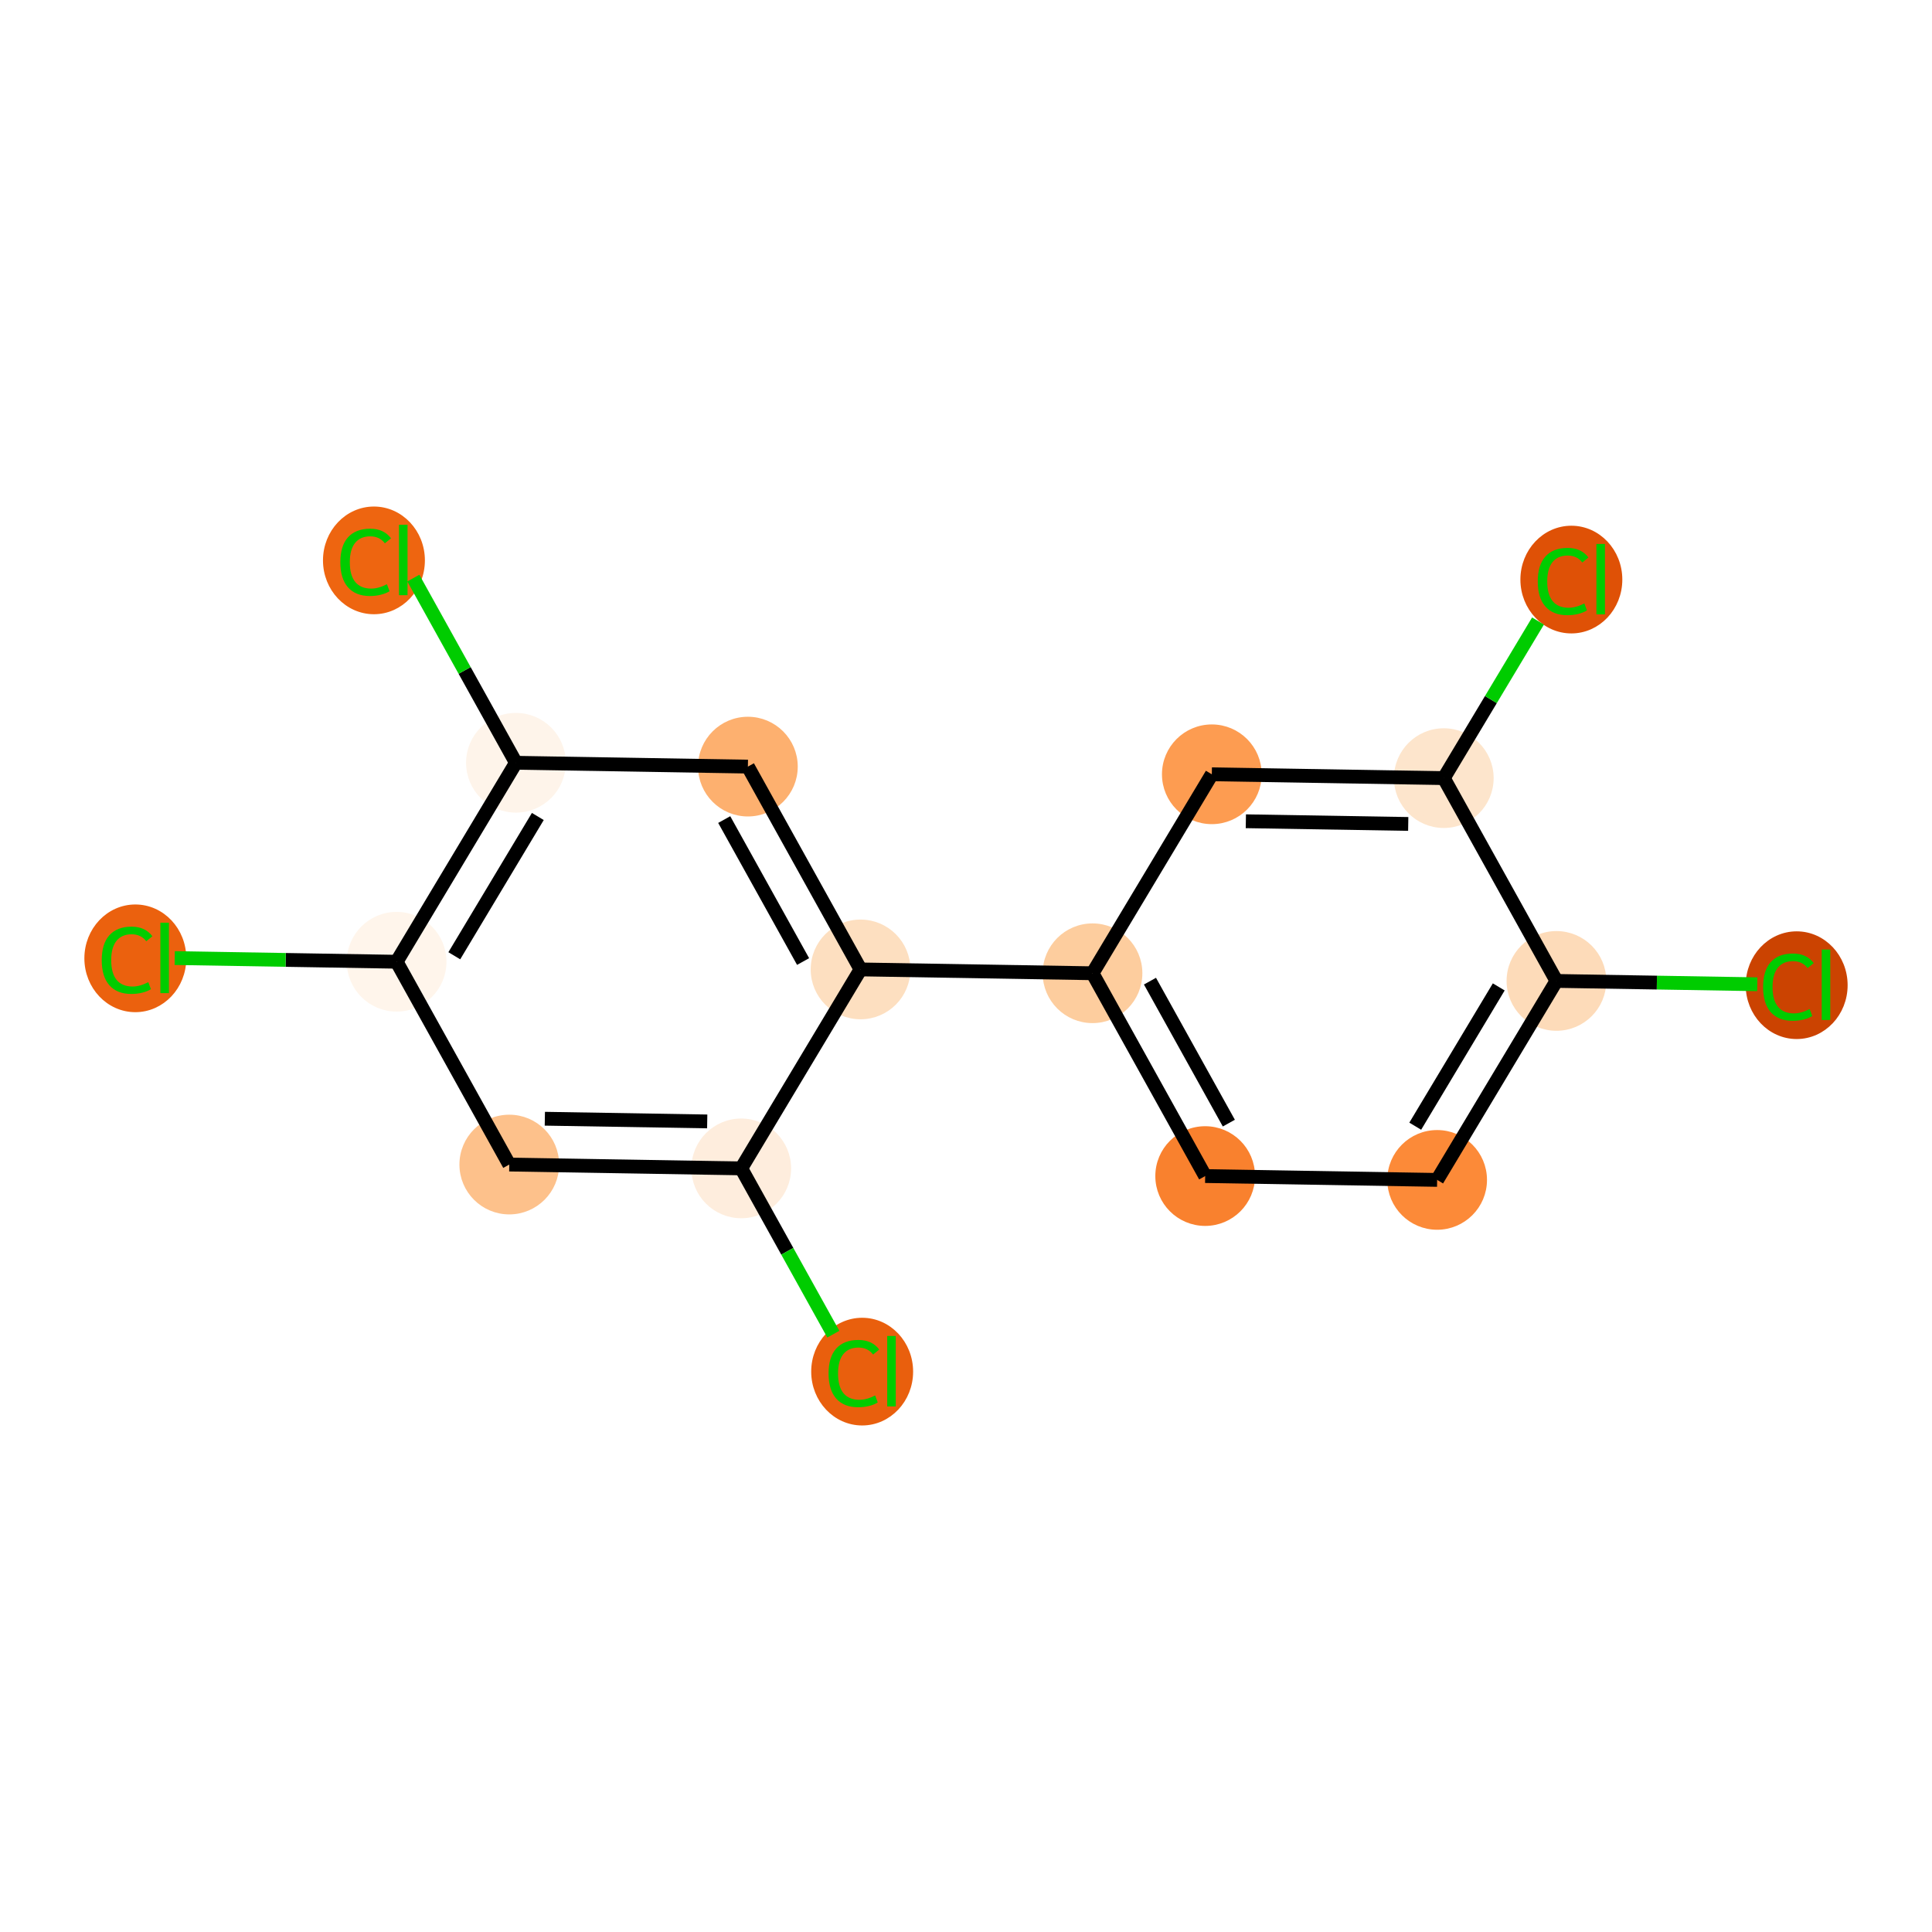 <?xml version='1.0' encoding='iso-8859-1'?>
<svg version='1.1' baseProfile='full'
              xmlns='http://www.w3.org/2000/svg'
                      xmlns:rdkit='http://www.rdkit.org/xml'
                      xmlns:xlink='http://www.w3.org/1999/xlink'
                  xml:space='preserve'
width='280px' height='280px' viewBox='0 0 280 280'>
<!-- END OF HEADER -->
<rect style='opacity:1.0;fill:#FFFFFF;stroke:none' width='280' height='280' x='0' y='0'> </rect>
<ellipse cx='260.387' cy='142.781' rx='6.885' ry='7.304'  style='fill:#CB4301;fill-rule:evenodd;stroke:#CB4301;stroke-width:1.0px;stroke-linecap:butt;stroke-linejoin:miter;stroke-opacity:1' />
<ellipse cx='225.572' cy='142.164' rx='6.725' ry='6.725'  style='fill:#FDDBB9;fill-rule:evenodd;stroke:#FDDBB9;stroke-width:1.0px;stroke-linecap:butt;stroke-linejoin:miter;stroke-opacity:1' />
<ellipse cx='208.281' cy='171' rx='6.725' ry='6.725'  style='fill:#FC8A38;fill-rule:evenodd;stroke:#FC8A38;stroke-width:1.0px;stroke-linecap:butt;stroke-linejoin:miter;stroke-opacity:1' />
<ellipse cx='174.663' cy='170.444' rx='6.725' ry='6.725'  style='fill:#F9812E;fill-rule:evenodd;stroke:#F9812E;stroke-width:1.0px;stroke-linecap:butt;stroke-linejoin:miter;stroke-opacity:1' />
<ellipse cx='158.336' cy='141.052' rx='6.725' ry='6.725'  style='fill:#FDCD9E;fill-rule:evenodd;stroke:#FDCD9E;stroke-width:1.0px;stroke-linecap:butt;stroke-linejoin:miter;stroke-opacity:1' />
<ellipse cx='124.717' cy='140.496' rx='6.725' ry='6.725'  style='fill:#FDDFC0;fill-rule:evenodd;stroke:#FDDFC0;stroke-width:1.0px;stroke-linecap:butt;stroke-linejoin:miter;stroke-opacity:1' />
<ellipse cx='108.39' cy='111.103' rx='6.725' ry='6.725'  style='fill:#FDB06F;fill-rule:evenodd;stroke:#FDB06F;stroke-width:1.0px;stroke-linecap:butt;stroke-linejoin:miter;stroke-opacity:1' />
<ellipse cx='74.772' cy='110.547' rx='6.725' ry='6.725'  style='fill:#FEF4EA;fill-rule:evenodd;stroke:#FEF4EA;stroke-width:1.0px;stroke-linecap:butt;stroke-linejoin:miter;stroke-opacity:1' />
<ellipse cx='54.194' cy='81.215' rx='6.885' ry='7.304'  style='fill:#EE6510;fill-rule:evenodd;stroke:#EE6510;stroke-width:1.0px;stroke-linecap:butt;stroke-linejoin:miter;stroke-opacity:1' />
<ellipse cx='57.481' cy='139.383' rx='6.725' ry='6.725'  style='fill:#FFF5EB;fill-rule:evenodd;stroke:#FFF5EB;stroke-width:1.0px;stroke-linecap:butt;stroke-linejoin:miter;stroke-opacity:1' />
<ellipse cx='19.613' cy='138.888' rx='6.885' ry='7.304'  style='fill:#EB610E;fill-rule:evenodd;stroke:#EB610E;stroke-width:1.0px;stroke-linecap:butt;stroke-linejoin:miter;stroke-opacity:1' />
<ellipse cx='73.808' cy='168.776' rx='6.725' ry='6.725'  style='fill:#FDC18B;fill-rule:evenodd;stroke:#FDC18B;stroke-width:1.0px;stroke-linecap:butt;stroke-linejoin:miter;stroke-opacity:1' />
<ellipse cx='107.427' cy='169.332' rx='6.725' ry='6.725'  style='fill:#FEEDDD;fill-rule:evenodd;stroke:#FEEDDD;stroke-width:1.0px;stroke-linecap:butt;stroke-linejoin:miter;stroke-opacity:1' />
<ellipse cx='124.951' cy='198.785' rx='6.885' ry='7.304'  style='fill:#E95F0D;fill-rule:evenodd;stroke:#E95F0D;stroke-width:1.0px;stroke-linecap:butt;stroke-linejoin:miter;stroke-opacity:1' />
<ellipse cx='175.626' cy='112.216' rx='6.725' ry='6.725'  style='fill:#FD9C51;fill-rule:evenodd;stroke:#FD9C51;stroke-width:1.0px;stroke-linecap:butt;stroke-linejoin:miter;stroke-opacity:1' />
<ellipse cx='209.245' cy='112.772' rx='6.725' ry='6.725'  style='fill:#FDE5CC;fill-rule:evenodd;stroke:#FDE5CC;stroke-width:1.0px;stroke-linecap:butt;stroke-linejoin:miter;stroke-opacity:1' />
<ellipse cx='227.733' cy='83.996' rx='6.885' ry='7.304'  style='fill:#DF5106;fill-rule:evenodd;stroke:#DF5106;stroke-width:1.0px;stroke-linecap:butt;stroke-linejoin:miter;stroke-opacity:1' />
<path class='bond-0 atom-0 atom-1' d='M 254.678,142.646 L 240.125,142.405' style='fill:none;fill-rule:evenodd;stroke:#00CC00;stroke-width:2.0px;stroke-linecap:butt;stroke-linejoin:miter;stroke-opacity:1' />
<path class='bond-0 atom-0 atom-1' d='M 240.125,142.405 L 225.572,142.164' style='fill:none;fill-rule:evenodd;stroke:#000000;stroke-width:2.0px;stroke-linecap:butt;stroke-linejoin:miter;stroke-opacity:1' />
<path class='bond-1 atom-1 atom-2' d='M 225.572,142.164 L 208.281,171' style='fill:none;fill-rule:evenodd;stroke:#000000;stroke-width:2.0px;stroke-linecap:butt;stroke-linejoin:miter;stroke-opacity:1' />
<path class='bond-1 atom-1 atom-2' d='M 217.211,143.031 L 205.108,163.217' style='fill:none;fill-rule:evenodd;stroke:#000000;stroke-width:2.0px;stroke-linecap:butt;stroke-linejoin:miter;stroke-opacity:1' />
<path class='bond-16 atom-15 atom-1' d='M 209.245,112.772 L 225.572,142.164' style='fill:none;fill-rule:evenodd;stroke:#000000;stroke-width:2.0px;stroke-linecap:butt;stroke-linejoin:miter;stroke-opacity:1' />
<path class='bond-2 atom-2 atom-3' d='M 208.281,171 L 174.663,170.444' style='fill:none;fill-rule:evenodd;stroke:#000000;stroke-width:2.0px;stroke-linecap:butt;stroke-linejoin:miter;stroke-opacity:1' />
<path class='bond-3 atom-3 atom-4' d='M 174.663,170.444 L 158.336,141.052' style='fill:none;fill-rule:evenodd;stroke:#000000;stroke-width:2.0px;stroke-linecap:butt;stroke-linejoin:miter;stroke-opacity:1' />
<path class='bond-3 atom-3 atom-4' d='M 178.092,162.77 L 166.663,142.195' style='fill:none;fill-rule:evenodd;stroke:#000000;stroke-width:2.0px;stroke-linecap:butt;stroke-linejoin:miter;stroke-opacity:1' />
<path class='bond-4 atom-4 atom-5' d='M 158.336,141.052 L 124.717,140.496' style='fill:none;fill-rule:evenodd;stroke:#000000;stroke-width:2.0px;stroke-linecap:butt;stroke-linejoin:miter;stroke-opacity:1' />
<path class='bond-13 atom-4 atom-14' d='M 158.336,141.052 L 175.626,112.216' style='fill:none;fill-rule:evenodd;stroke:#000000;stroke-width:2.0px;stroke-linecap:butt;stroke-linejoin:miter;stroke-opacity:1' />
<path class='bond-5 atom-5 atom-6' d='M 124.717,140.496 L 108.39,111.103' style='fill:none;fill-rule:evenodd;stroke:#000000;stroke-width:2.0px;stroke-linecap:butt;stroke-linejoin:miter;stroke-opacity:1' />
<path class='bond-5 atom-5 atom-6' d='M 116.39,139.352 L 104.96,118.778' style='fill:none;fill-rule:evenodd;stroke:#000000;stroke-width:2.0px;stroke-linecap:butt;stroke-linejoin:miter;stroke-opacity:1' />
<path class='bond-17 atom-12 atom-5' d='M 107.427,169.332 L 124.717,140.496' style='fill:none;fill-rule:evenodd;stroke:#000000;stroke-width:2.0px;stroke-linecap:butt;stroke-linejoin:miter;stroke-opacity:1' />
<path class='bond-6 atom-6 atom-7' d='M 108.39,111.103 L 74.772,110.547' style='fill:none;fill-rule:evenodd;stroke:#000000;stroke-width:2.0px;stroke-linecap:butt;stroke-linejoin:miter;stroke-opacity:1' />
<path class='bond-7 atom-7 atom-8' d='M 74.772,110.547 L 67.337,97.164' style='fill:none;fill-rule:evenodd;stroke:#000000;stroke-width:2.0px;stroke-linecap:butt;stroke-linejoin:miter;stroke-opacity:1' />
<path class='bond-7 atom-7 atom-8' d='M 67.337,97.164 L 59.903,83.782' style='fill:none;fill-rule:evenodd;stroke:#00CC00;stroke-width:2.0px;stroke-linecap:butt;stroke-linejoin:miter;stroke-opacity:1' />
<path class='bond-8 atom-7 atom-9' d='M 74.772,110.547 L 57.481,139.383' style='fill:none;fill-rule:evenodd;stroke:#000000;stroke-width:2.0px;stroke-linecap:butt;stroke-linejoin:miter;stroke-opacity:1' />
<path class='bond-8 atom-7 atom-9' d='M 77.945,118.331 L 65.842,138.516' style='fill:none;fill-rule:evenodd;stroke:#000000;stroke-width:2.0px;stroke-linecap:butt;stroke-linejoin:miter;stroke-opacity:1' />
<path class='bond-9 atom-9 atom-10' d='M 57.481,139.383 L 41.401,139.117' style='fill:none;fill-rule:evenodd;stroke:#000000;stroke-width:2.0px;stroke-linecap:butt;stroke-linejoin:miter;stroke-opacity:1' />
<path class='bond-9 atom-9 atom-10' d='M 41.401,139.117 L 25.322,138.851' style='fill:none;fill-rule:evenodd;stroke:#00CC00;stroke-width:2.0px;stroke-linecap:butt;stroke-linejoin:miter;stroke-opacity:1' />
<path class='bond-10 atom-9 atom-11' d='M 57.481,139.383 L 73.808,168.776' style='fill:none;fill-rule:evenodd;stroke:#000000;stroke-width:2.0px;stroke-linecap:butt;stroke-linejoin:miter;stroke-opacity:1' />
<path class='bond-11 atom-11 atom-12' d='M 73.808,168.776 L 107.427,169.332' style='fill:none;fill-rule:evenodd;stroke:#000000;stroke-width:2.0px;stroke-linecap:butt;stroke-linejoin:miter;stroke-opacity:1' />
<path class='bond-11 atom-11 atom-12' d='M 78.962,162.135 L 102.495,162.525' style='fill:none;fill-rule:evenodd;stroke:#000000;stroke-width:2.0px;stroke-linecap:butt;stroke-linejoin:miter;stroke-opacity:1' />
<path class='bond-12 atom-12 atom-13' d='M 107.427,169.332 L 114.1,181.345' style='fill:none;fill-rule:evenodd;stroke:#000000;stroke-width:2.0px;stroke-linecap:butt;stroke-linejoin:miter;stroke-opacity:1' />
<path class='bond-12 atom-12 atom-13' d='M 114.1,181.345 L 120.773,193.358' style='fill:none;fill-rule:evenodd;stroke:#00CC00;stroke-width:2.0px;stroke-linecap:butt;stroke-linejoin:miter;stroke-opacity:1' />
<path class='bond-14 atom-14 atom-15' d='M 175.626,112.216 L 209.245,112.772' style='fill:none;fill-rule:evenodd;stroke:#000000;stroke-width:2.0px;stroke-linecap:butt;stroke-linejoin:miter;stroke-opacity:1' />
<path class='bond-14 atom-14 atom-15' d='M 180.558,119.023 L 204.091,119.412' style='fill:none;fill-rule:evenodd;stroke:#000000;stroke-width:2.0px;stroke-linecap:butt;stroke-linejoin:miter;stroke-opacity:1' />
<path class='bond-15 atom-15 atom-16' d='M 209.245,112.772 L 216.072,101.386' style='fill:none;fill-rule:evenodd;stroke:#000000;stroke-width:2.0px;stroke-linecap:butt;stroke-linejoin:miter;stroke-opacity:1' />
<path class='bond-15 atom-15 atom-16' d='M 216.072,101.386 L 222.898,90.001' style='fill:none;fill-rule:evenodd;stroke:#00CC00;stroke-width:2.0px;stroke-linecap:butt;stroke-linejoin:miter;stroke-opacity:1' />
<path  class='atom-0' d='M 255.519 143.05
Q 255.519 140.683, 256.622 139.445
Q 257.738 138.195, 259.85 138.195
Q 261.813 138.195, 262.862 139.58
L 261.974 140.306
Q 261.208 139.298, 259.85 139.298
Q 258.41 139.298, 257.644 140.266
Q 256.891 141.221, 256.891 143.05
Q 256.891 144.933, 257.671 145.901
Q 258.464 146.869, 259.997 146.869
Q 261.047 146.869, 262.27 146.237
L 262.647 147.246
Q 262.149 147.569, 261.396 147.757
Q 260.643 147.945, 259.809 147.945
Q 257.738 147.945, 256.622 146.681
Q 255.519 145.417, 255.519 143.05
' fill='#00CC00'/>
<path  class='atom-0' d='M 264.019 137.616
L 265.256 137.616
L 265.256 147.824
L 264.019 147.824
L 264.019 137.616
' fill='#00CC00'/>
<path  class='atom-8' d='M 49.325 81.484
Q 49.325 79.117, 50.428 77.88
Q 51.545 76.629, 53.656 76.629
Q 55.62 76.629, 56.669 78.014
L 55.781 78.741
Q 55.014 77.732, 53.656 77.732
Q 52.217 77.732, 51.45 78.7
Q 50.697 79.655, 50.697 81.484
Q 50.697 83.367, 51.477 84.335
Q 52.271 85.304, 53.804 85.304
Q 54.853 85.304, 56.077 84.672
L 56.454 85.68
Q 55.956 86.003, 55.203 86.191
Q 54.45 86.38, 53.616 86.38
Q 51.545 86.38, 50.428 85.115
Q 49.325 83.851, 49.325 81.484
' fill='#00CC00'/>
<path  class='atom-8' d='M 57.825 76.051
L 59.063 76.051
L 59.063 86.259
L 57.825 86.259
L 57.825 76.051
' fill='#00CC00'/>
<path  class='atom-10' d='M 14.744 139.157
Q 14.744 136.79, 15.847 135.552
Q 16.963 134.301, 19.075 134.301
Q 21.038 134.301, 22.087 135.687
L 21.2 136.413
Q 20.433 135.404, 19.075 135.404
Q 17.636 135.404, 16.869 136.373
Q 16.116 137.328, 16.116 139.157
Q 16.116 141.04, 16.896 142.008
Q 17.689 142.976, 19.223 142.976
Q 20.271 142.976, 21.495 142.344
L 21.872 143.353
Q 21.374 143.676, 20.621 143.864
Q 19.868 144.052, 19.034 144.052
Q 16.963 144.052, 15.847 142.788
Q 14.744 141.524, 14.744 139.157
' fill='#00CC00'/>
<path  class='atom-10' d='M 23.244 133.723
L 24.481 133.723
L 24.481 143.931
L 23.244 143.931
L 23.244 133.723
' fill='#00CC00'/>
<path  class='atom-13' d='M 120.082 199.054
Q 120.082 196.687, 121.185 195.449
Q 122.302 194.199, 124.413 194.199
Q 126.377 194.199, 127.426 195.584
L 126.538 196.31
Q 125.771 195.301, 124.413 195.301
Q 122.974 195.301, 122.207 196.27
Q 121.454 197.225, 121.454 199.054
Q 121.454 200.937, 122.234 201.905
Q 123.028 202.873, 124.561 202.873
Q 125.61 202.873, 126.834 202.241
L 127.21 203.25
Q 126.713 203.573, 125.96 203.761
Q 125.207 203.949, 124.373 203.949
Q 122.302 203.949, 121.185 202.685
Q 120.082 201.421, 120.082 199.054
' fill='#00CC00'/>
<path  class='atom-13' d='M 128.582 193.62
L 129.82 193.62
L 129.82 203.828
L 128.582 203.828
L 128.582 193.62
' fill='#00CC00'/>
<path  class='atom-16' d='M 222.864 84.265
Q 222.864 81.898, 223.967 80.661
Q 225.083 79.41, 227.195 79.41
Q 229.158 79.41, 230.207 80.795
L 229.32 81.521
Q 228.553 80.513, 227.195 80.513
Q 225.755 80.513, 224.989 81.481
Q 224.236 82.436, 224.236 84.265
Q 224.236 86.148, 225.016 87.116
Q 225.809 88.085, 227.342 88.085
Q 228.392 88.085, 229.615 87.453
L 229.992 88.461
Q 229.494 88.784, 228.741 88.972
Q 227.988 89.161, 227.154 89.161
Q 225.083 89.161, 223.967 87.896
Q 222.864 86.632, 222.864 84.265
' fill='#00CC00'/>
<path  class='atom-16' d='M 231.364 78.832
L 232.601 78.832
L 232.601 89.04
L 231.364 89.04
L 231.364 78.832
' fill='#00CC00'/>
</svg>
